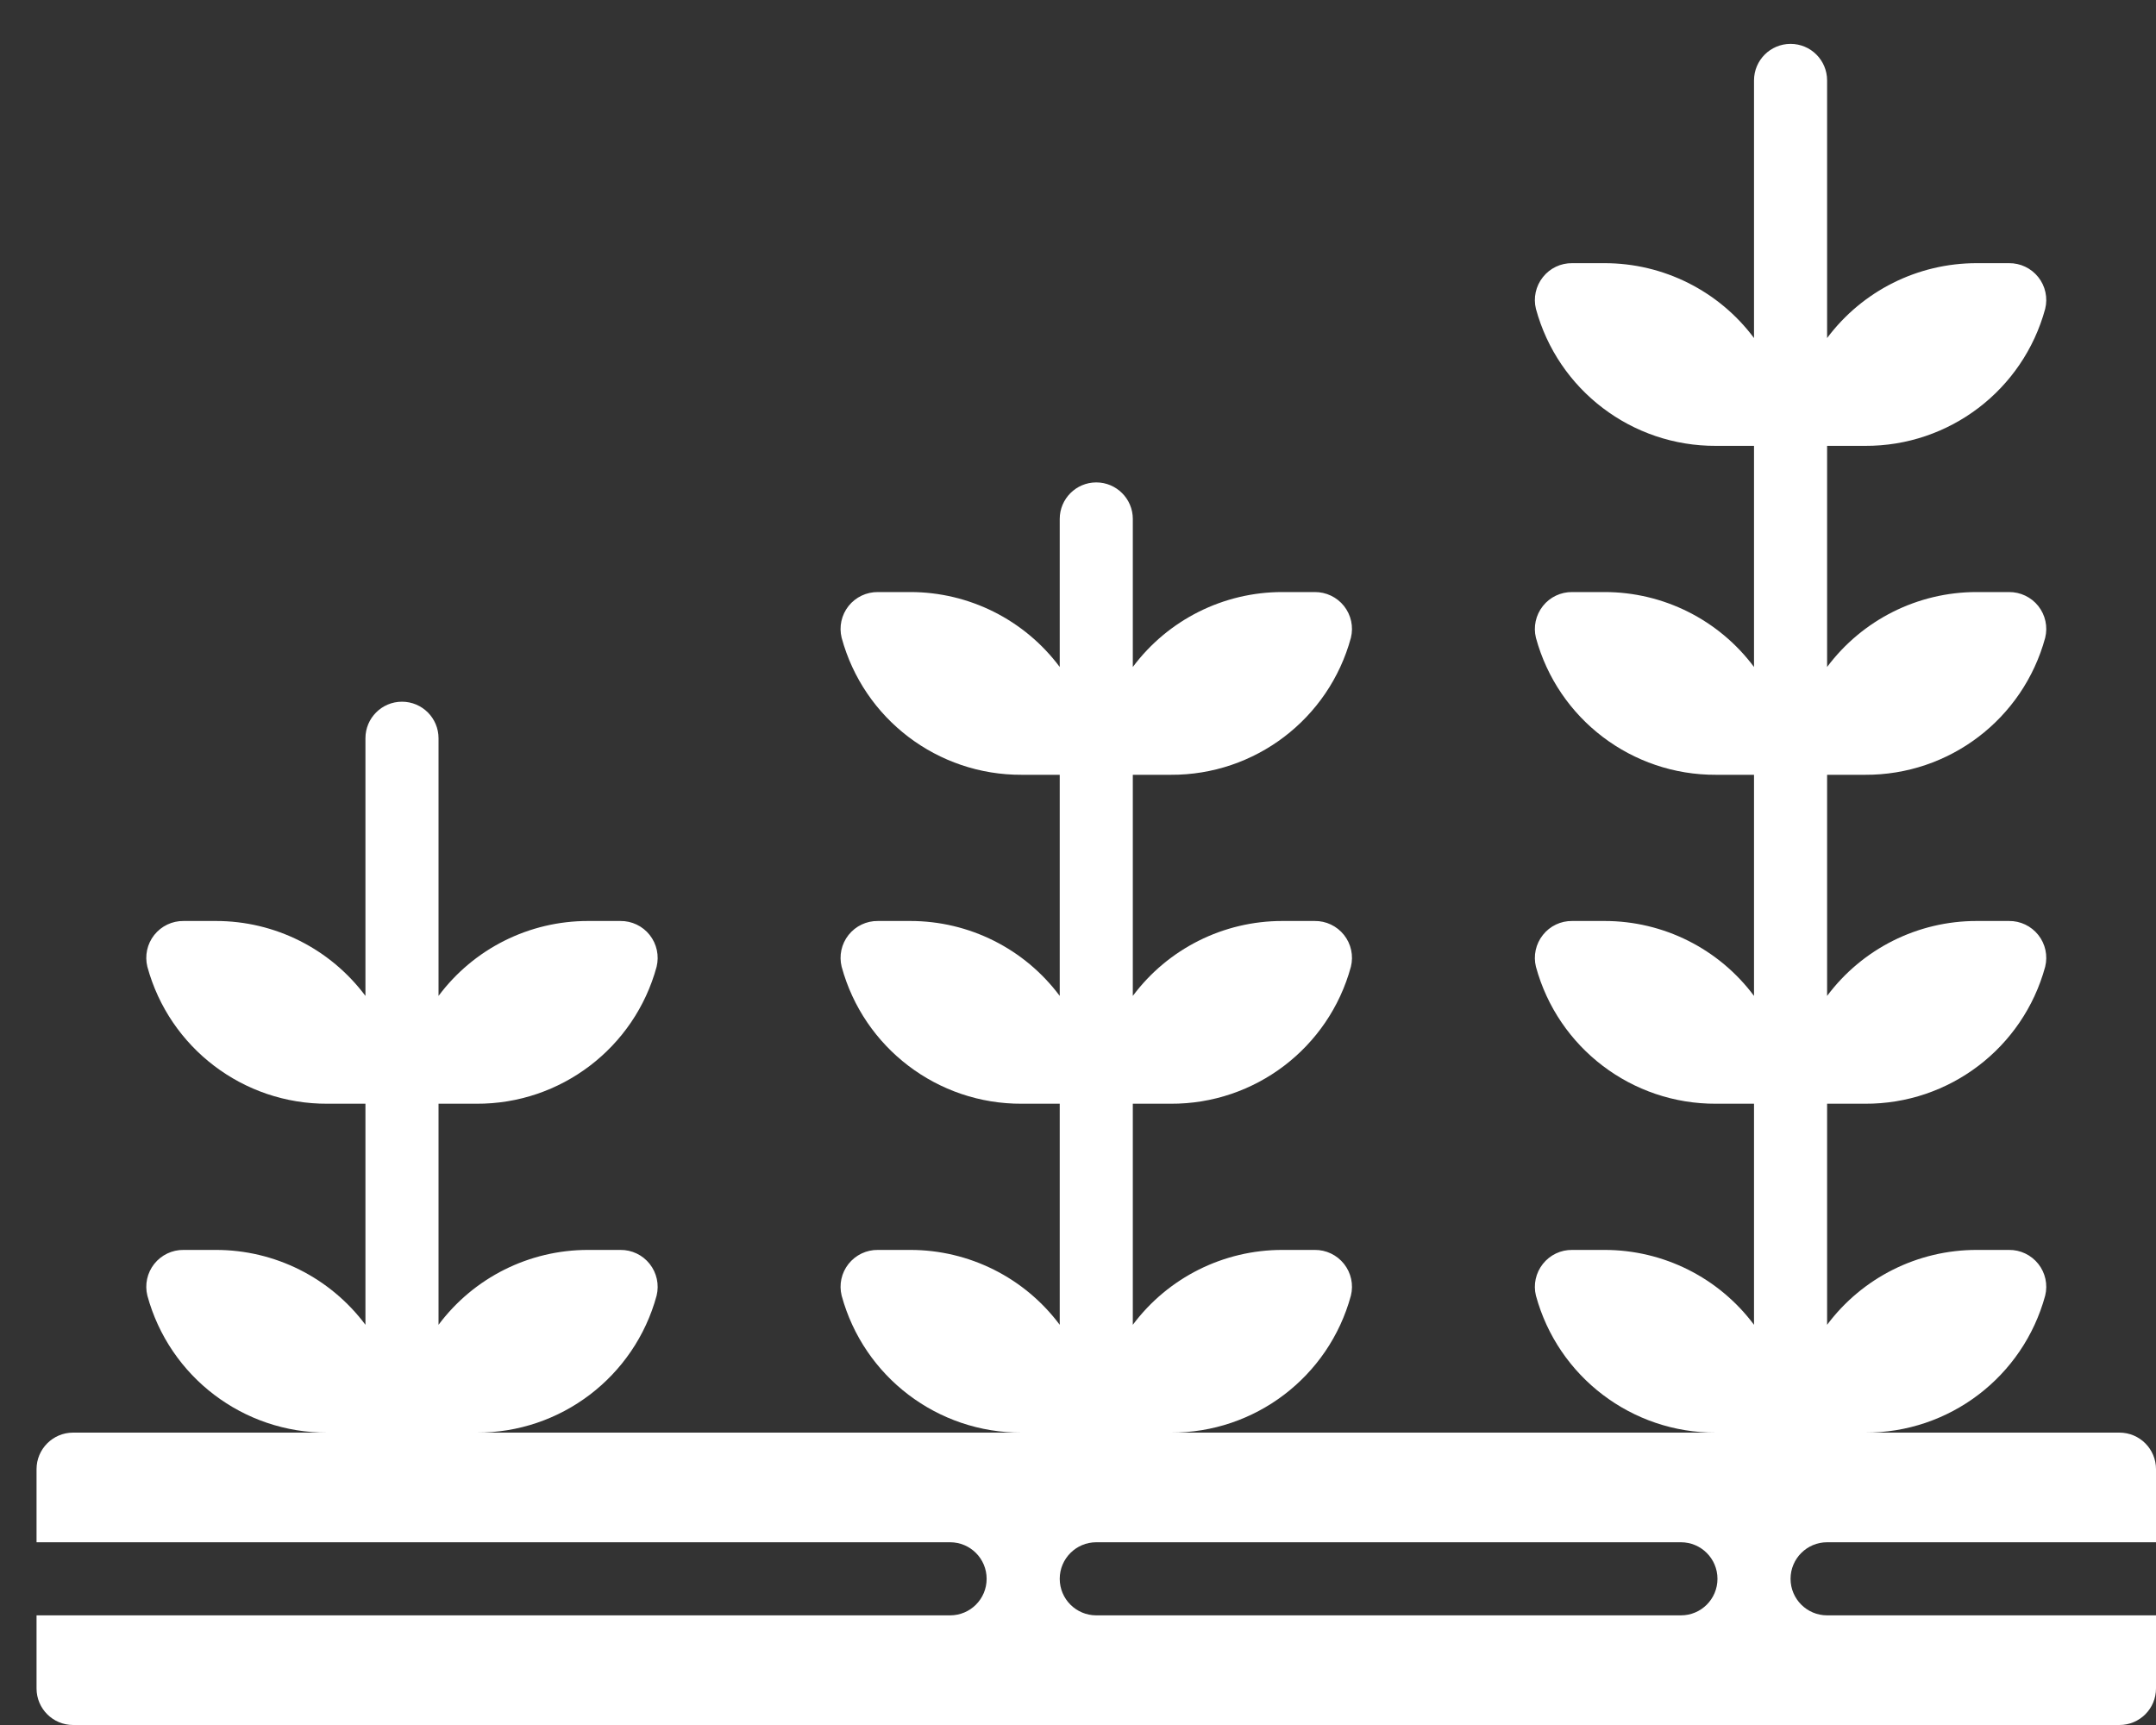 <svg width="40" height="32" viewBox="0 0 40 32" fill="none" xmlns="http://www.w3.org/2000/svg">
<rect x="0" y="0" width="40" height="32" fill="#333333" stroke="none"/>
<path d="M33.898 28.61H40V27.254C40 26.88 39.697 26.576 39.322 26.576H34.601C36.163 26.584 37.534 25.542 37.944 24.035C37.995 23.83 37.948 23.612 37.816 23.446C37.684 23.28 37.483 23.184 37.271 23.187H36.673C35.58 23.186 34.552 23.701 33.898 24.576V20.475H34.601C36.163 20.483 37.534 19.44 37.944 17.934C37.995 17.728 37.948 17.51 37.816 17.344C37.684 17.178 37.483 17.082 37.271 17.085H36.673C35.58 17.084 34.552 17.599 33.898 18.475V14.373H34.601C36.163 14.381 37.534 13.339 37.944 11.832C37.995 11.626 37.948 11.409 37.816 11.242C37.684 11.076 37.483 10.981 37.271 10.983H36.673C35.58 10.982 34.552 11.498 33.898 12.373V8.271H34.601C36.163 8.279 37.534 7.237 37.944 5.73C37.995 5.525 37.948 5.307 37.816 5.141C37.684 4.975 37.483 4.879 37.271 4.882H36.673C35.58 4.881 34.552 5.396 33.898 6.271V1.492C33.898 1.117 33.595 0.814 33.22 0.814C32.846 0.814 32.542 1.117 32.542 1.492V6.271C31.889 5.396 30.86 4.881 29.768 4.882H29.169C28.957 4.879 28.756 4.975 28.625 5.141C28.493 5.307 28.445 5.525 28.496 5.73C28.906 7.237 30.278 8.279 31.839 8.271H32.542V12.373C31.889 11.498 30.86 10.982 29.768 10.983H29.169C28.957 10.981 28.756 11.076 28.625 11.242C28.493 11.409 28.445 11.626 28.496 11.832C28.906 13.339 30.278 14.381 31.839 14.373H32.542V18.475C31.889 17.599 30.86 17.084 29.768 17.085H29.169C28.957 17.082 28.756 17.178 28.625 17.344C28.493 17.51 28.445 17.728 28.496 17.934C28.906 19.44 30.278 20.483 31.839 20.475H32.542V24.576C31.889 23.701 30.86 23.186 29.768 23.187H29.169C28.957 23.184 28.756 23.28 28.625 23.446C28.493 23.612 28.445 23.83 28.496 24.035C28.906 25.542 30.278 26.584 31.839 26.576H21.72C23.281 26.584 24.653 25.542 25.063 24.035C25.114 23.83 25.067 23.612 24.935 23.446C24.803 23.28 24.602 23.184 24.39 23.187H23.791C22.699 23.186 21.67 23.701 21.017 24.576V20.475H21.72C23.281 20.483 24.653 19.44 25.063 17.934C25.114 17.728 25.067 17.51 24.935 17.344C24.803 17.178 24.602 17.082 24.39 17.085H23.791C22.699 17.084 21.67 17.599 21.017 18.475V14.373H21.72C23.281 14.381 24.653 13.339 25.063 11.832C25.114 11.626 25.067 11.409 24.935 11.242C24.803 11.076 24.602 10.981 24.39 10.983H23.791C22.699 10.982 21.67 11.498 21.017 12.373V9.627C21.017 9.253 20.713 8.949 20.339 8.949C19.965 8.949 19.661 9.253 19.661 9.627V12.373C19.008 11.498 17.979 10.982 16.887 10.983H16.288C16.076 10.981 15.875 11.076 15.743 11.242C15.611 11.409 15.564 11.626 15.615 11.832C16.025 13.339 17.397 14.381 18.958 14.373H19.661V18.475C19.008 17.599 17.979 17.084 16.887 17.085H16.288C16.076 17.082 15.875 17.178 15.743 17.344C15.611 17.51 15.564 17.728 15.615 17.934C16.025 19.44 17.397 20.483 18.958 20.475H19.661V24.576C19.008 23.701 17.979 23.186 16.887 23.187H16.288C16.076 23.184 15.875 23.28 15.743 23.446C15.611 23.612 15.564 23.83 15.615 24.035C16.025 25.542 17.397 26.584 18.958 26.576H8.839C10.4 26.584 11.772 25.542 12.182 24.035C12.232 23.83 12.185 23.612 12.053 23.446C11.922 23.28 11.72 23.184 11.508 23.187H10.91C9.817 23.186 8.789 23.701 8.136 24.576V20.475H8.839C10.4 20.483 11.772 19.44 12.182 17.934C12.232 17.728 12.185 17.51 12.053 17.344C11.922 17.178 11.72 17.082 11.508 17.085H10.91C9.817 17.084 8.789 17.599 8.136 18.475V13.695C8.136 13.321 7.832 13.017 7.458 13.017C7.083 13.017 6.78 13.321 6.78 13.695V18.475C6.126 17.599 5.098 17.084 4.005 17.085H3.407C3.195 17.082 2.994 17.178 2.862 17.344C2.73 17.51 2.683 17.728 2.734 17.934C3.144 19.44 4.515 20.483 6.077 20.475H6.78V24.576C6.126 23.701 5.098 23.186 4.005 23.187H3.407C3.195 23.184 2.994 23.28 2.862 23.446C2.73 23.612 2.683 23.83 2.734 24.035C3.144 25.542 4.515 26.584 6.077 26.576H1.356C0.982 26.576 0.678 26.88 0.678 27.254V28.61H17.627C18.002 28.61 18.305 28.914 18.305 29.288C18.305 29.663 18.002 29.966 17.627 29.966H0.678V31.322C0.678 31.697 0.982 32 1.356 32H39.322C39.697 32 40 31.697 40 31.322V29.966H33.898C33.524 29.966 33.22 29.663 33.22 29.288C33.22 28.914 33.524 28.61 33.898 28.61ZM31.186 29.966H20.339C19.965 29.966 19.661 29.663 19.661 29.288C19.661 28.914 19.965 28.61 20.339 28.61H31.186C31.561 28.61 31.864 28.914 31.864 29.288C31.864 29.663 31.561 29.966 31.186 29.966Z" fill="white"/>
</svg>
